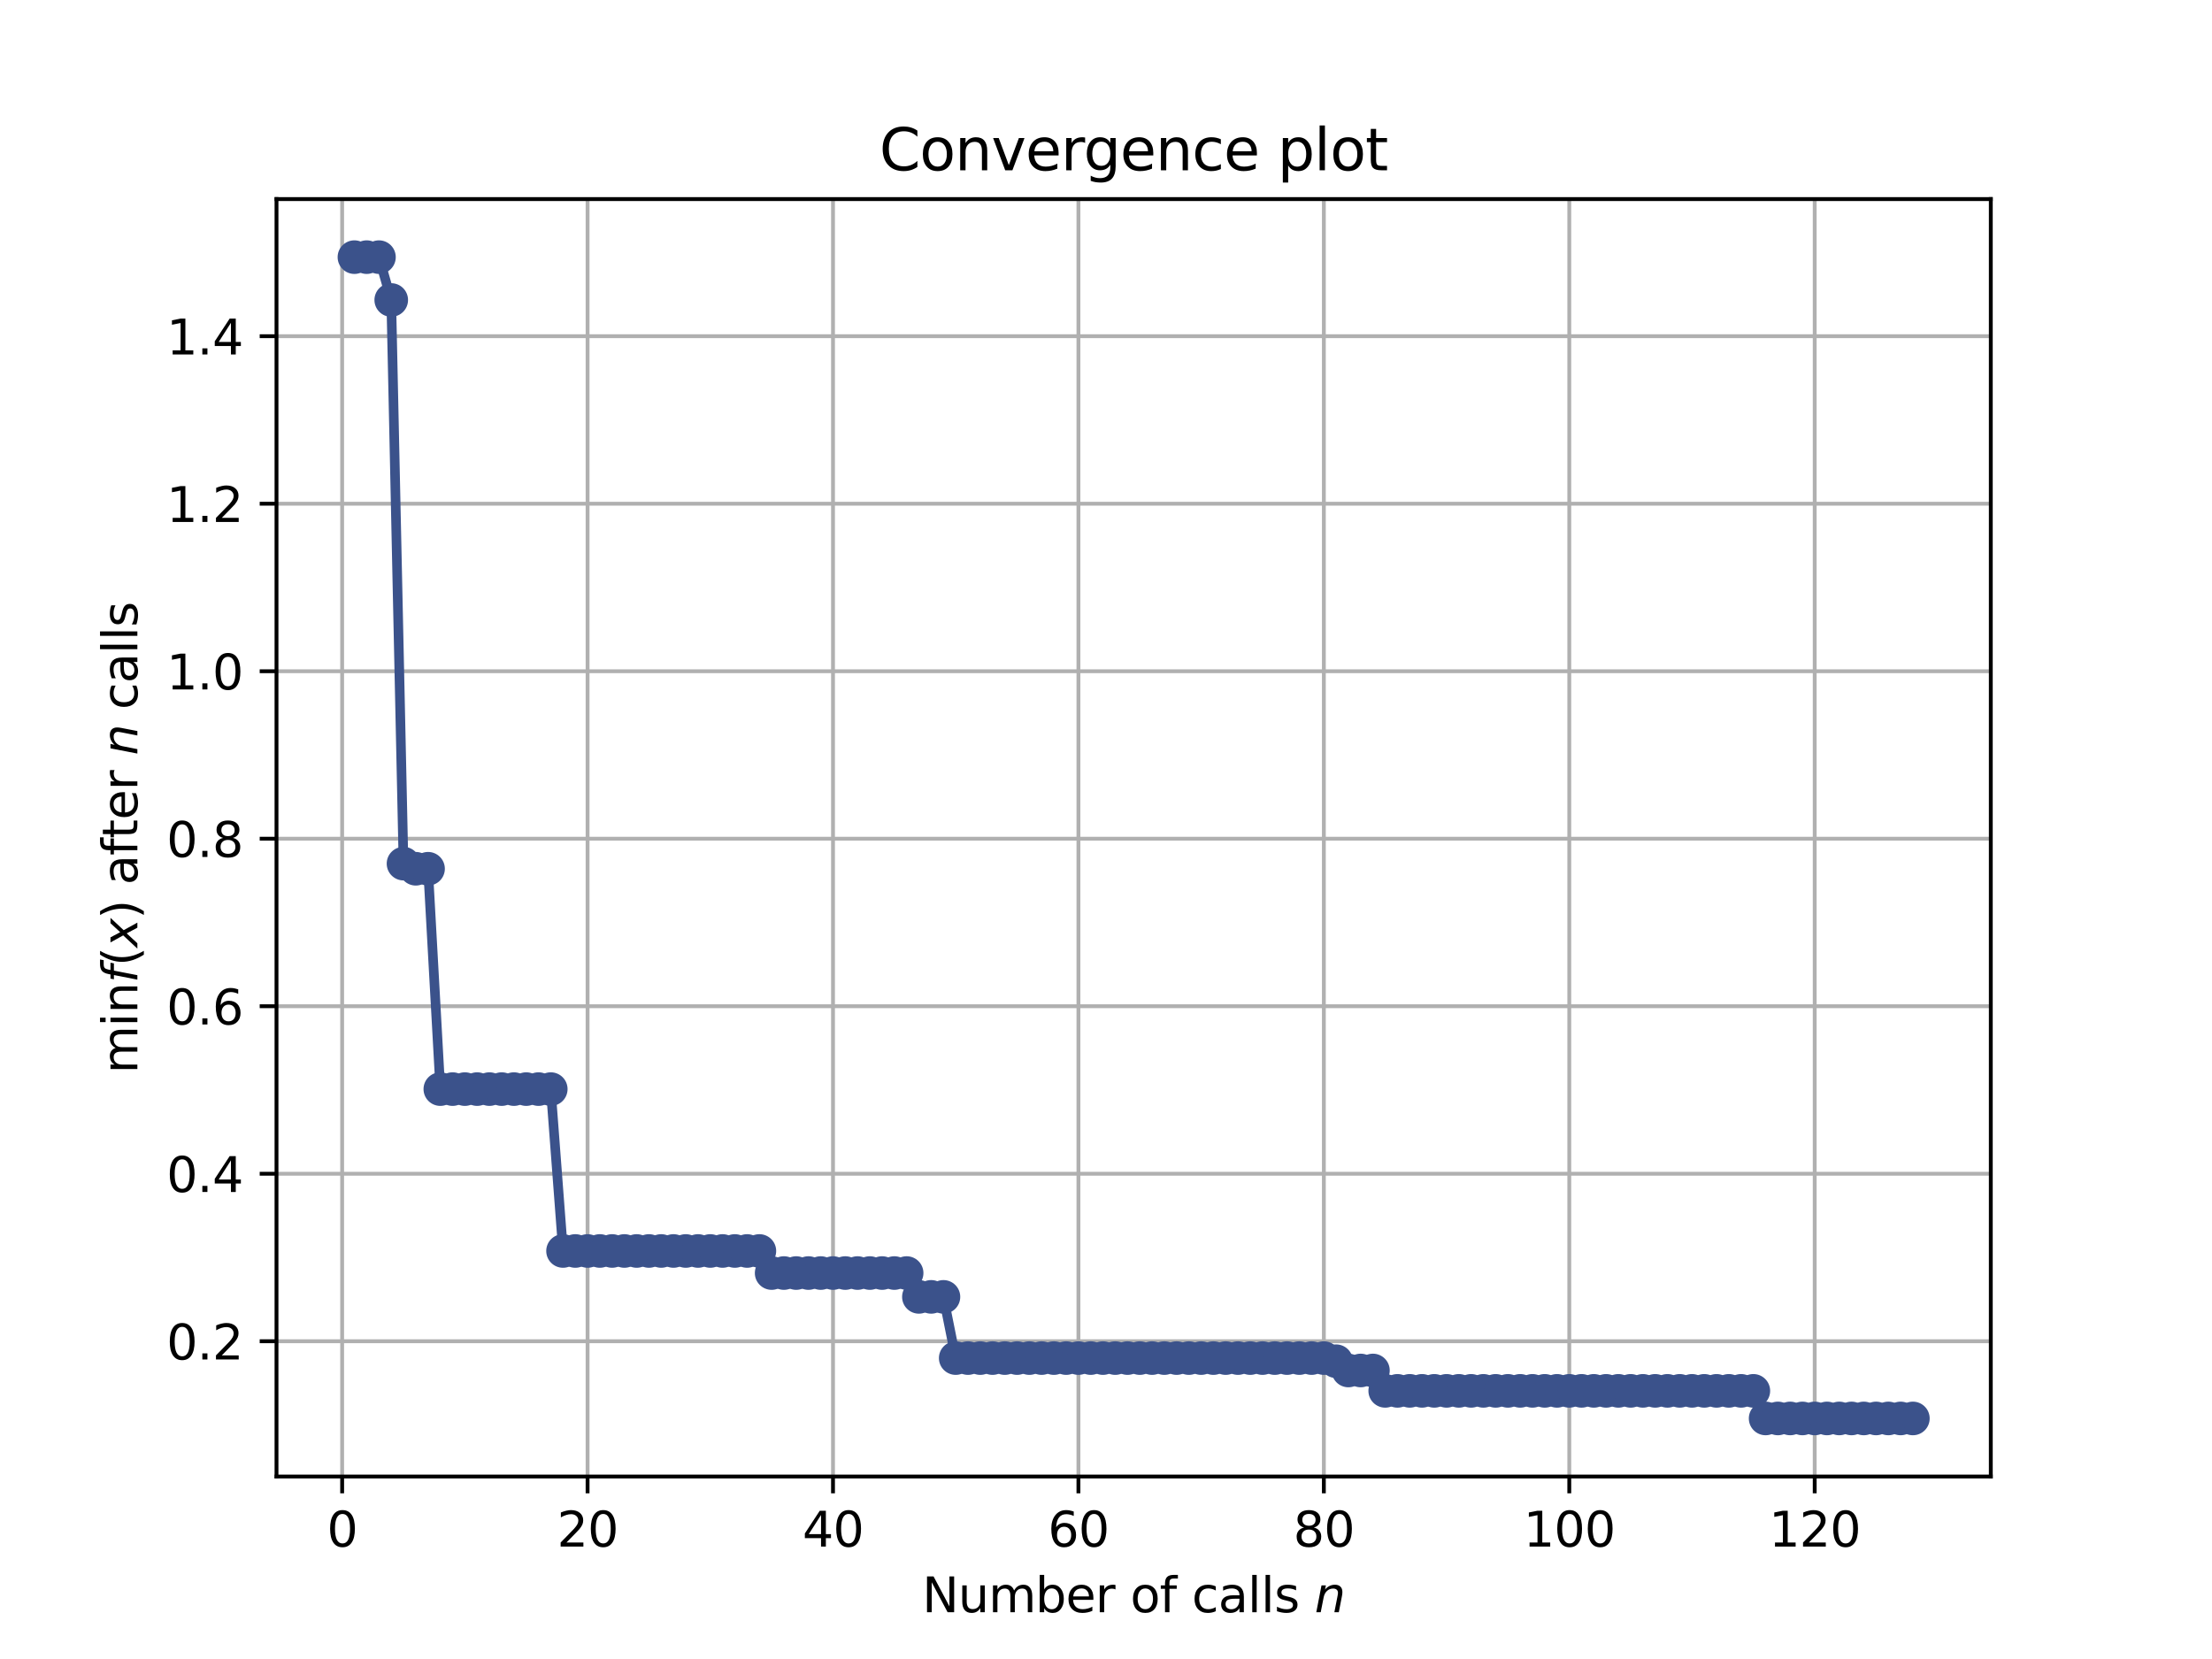 <?xml version="1.0" encoding="utf-8" standalone="no"?>
<!DOCTYPE svg PUBLIC "-//W3C//DTD SVG 1.1//EN"
  "http://www.w3.org/Graphics/SVG/1.1/DTD/svg11.dtd">
<svg height="345.6pt" version="1.1" viewBox="0 0 460.8 345.6" width="460.8pt" xmlns="http://www.w3.org/2000/svg" xmlns:xlink="http://www.w3.org/1999/xlink">
 <defs>
  <style type="text/css">*{stroke-linecap:butt;stroke-linejoin:round;}</style>
 </defs>
 <g id="figure_1">
  <g id="patch_1">
   <path d="M 0 345.6 
L 460.8 345.6 
L 460.8 0 
L 0 0 
z
" style="fill:#ffffff;"/>
  </g>
  <g id="axes_1">
   <g id="patch_2">
    <path d="M 57.6 307.584 
L 414.72 307.584 
L 414.72 41.472 
L 57.6 41.472 
z
" style="fill:#ffffff;"/>
   </g>
   <g id="matplotlib.axis_1">
    <g id="xtick_1">
     <g id="line2d_1">
      <path clip-path="url(#pb77e0d1f82)" d="M 71.276 307.584 
L 71.276 41.472 
" style="fill:none;stroke:#b0b0b0;stroke-linecap:square;stroke-width:0.8;"/>
     </g>
     <g id="line2d_2">
      <defs>
       <path d="M 0 0 
L 0 3.5 
" id="mcbf2e8f0e3" style="stroke:#000000;stroke-width:0.8;"/>
      </defs>
      <g>
       <use style="stroke:#000000;stroke-width:0.8;" x="71.276" xlink:href="#mcbf2e8f0e3" y="307.584"/>
      </g>
     </g>
     <g id="text_1">
      <!-- 0 -->
      <g transform="translate(68.095 322.182)scale(0.1 -0.1)">
       <defs>
        <path d="M 2034 4250 
Q 1547 4250 1301 3770 
Q 1056 3291 1056 2328 
Q 1056 1369 1301 889 
Q 1547 409 2034 409 
Q 2525 409 2770 889 
Q 3016 1369 3016 2328 
Q 3016 3291 2770 3770 
Q 2525 4250 2034 4250 
z
M 2034 4750 
Q 2819 4750 3233 4129 
Q 3647 3509 3647 2328 
Q 3647 1150 3233 529 
Q 2819 -91 2034 -91 
Q 1250 -91 836 529 
Q 422 1150 422 2328 
Q 422 3509 836 4129 
Q 1250 4750 2034 4750 
z
" id="DejaVuSans-30" transform="scale(0.016)"/>
       </defs>
       <use xlink:href="#DejaVuSans-30"/>
      </g>
     </g>
    </g>
    <g id="xtick_2">
     <g id="line2d_3">
      <path clip-path="url(#pb77e0d1f82)" d="M 122.403 307.584 
L 122.403 41.472 
" style="fill:none;stroke:#b0b0b0;stroke-linecap:square;stroke-width:0.8;"/>
     </g>
     <g id="line2d_4">
      <g>
       <use style="stroke:#000000;stroke-width:0.8;" x="122.403" xlink:href="#mcbf2e8f0e3" y="307.584"/>
      </g>
     </g>
     <g id="text_2">
      <!-- 20 -->
      <g transform="translate(116.041 322.182)scale(0.1 -0.1)">
       <defs>
        <path d="M 1228 531 
L 3431 531 
L 3431 0 
L 469 0 
L 469 531 
Q 828 903 1448 1529 
Q 2069 2156 2228 2338 
Q 2531 2678 2651 2914 
Q 2772 3150 2772 3378 
Q 2772 3750 2511 3984 
Q 2250 4219 1831 4219 
Q 1534 4219 1204 4116 
Q 875 4013 500 3803 
L 500 4441 
Q 881 4594 1212 4672 
Q 1544 4750 1819 4750 
Q 2544 4750 2975 4387 
Q 3406 4025 3406 3419 
Q 3406 3131 3298 2873 
Q 3191 2616 2906 2266 
Q 2828 2175 2409 1742 
Q 1991 1309 1228 531 
z
" id="DejaVuSans-32" transform="scale(0.016)"/>
       </defs>
       <use xlink:href="#DejaVuSans-32"/>
       <use x="63.623" xlink:href="#DejaVuSans-30"/>
      </g>
     </g>
    </g>
    <g id="xtick_3">
     <g id="line2d_5">
      <path clip-path="url(#pb77e0d1f82)" d="M 173.53 307.584 
L 173.53 41.472 
" style="fill:none;stroke:#b0b0b0;stroke-linecap:square;stroke-width:0.8;"/>
     </g>
     <g id="line2d_6">
      <g>
       <use style="stroke:#000000;stroke-width:0.8;" x="173.53" xlink:href="#mcbf2e8f0e3" y="307.584"/>
      </g>
     </g>
     <g id="text_3">
      <!-- 40 -->
      <g transform="translate(167.167 322.182)scale(0.1 -0.1)">
       <defs>
        <path d="M 2419 4116 
L 825 1625 
L 2419 1625 
L 2419 4116 
z
M 2253 4666 
L 3047 4666 
L 3047 1625 
L 3713 1625 
L 3713 1100 
L 3047 1100 
L 3047 0 
L 2419 0 
L 2419 1100 
L 313 1100 
L 313 1709 
L 2253 4666 
z
" id="DejaVuSans-34" transform="scale(0.016)"/>
       </defs>
       <use xlink:href="#DejaVuSans-34"/>
       <use x="63.623" xlink:href="#DejaVuSans-30"/>
      </g>
     </g>
    </g>
    <g id="xtick_4">
     <g id="line2d_7">
      <path clip-path="url(#pb77e0d1f82)" d="M 224.656 307.584 
L 224.656 41.472 
" style="fill:none;stroke:#b0b0b0;stroke-linecap:square;stroke-width:0.8;"/>
     </g>
     <g id="line2d_8">
      <g>
       <use style="stroke:#000000;stroke-width:0.8;" x="224.656" xlink:href="#mcbf2e8f0e3" y="307.584"/>
      </g>
     </g>
     <g id="text_4">
      <!-- 60 -->
      <g transform="translate(218.294 322.182)scale(0.1 -0.1)">
       <defs>
        <path d="M 2113 2584 
Q 1688 2584 1439 2293 
Q 1191 2003 1191 1497 
Q 1191 994 1439 701 
Q 1688 409 2113 409 
Q 2538 409 2786 701 
Q 3034 994 3034 1497 
Q 3034 2003 2786 2293 
Q 2538 2584 2113 2584 
z
M 3366 4563 
L 3366 3988 
Q 3128 4100 2886 4159 
Q 2644 4219 2406 4219 
Q 1781 4219 1451 3797 
Q 1122 3375 1075 2522 
Q 1259 2794 1537 2939 
Q 1816 3084 2150 3084 
Q 2853 3084 3261 2657 
Q 3669 2231 3669 1497 
Q 3669 778 3244 343 
Q 2819 -91 2113 -91 
Q 1303 -91 875 529 
Q 447 1150 447 2328 
Q 447 3434 972 4092 
Q 1497 4750 2381 4750 
Q 2619 4750 2861 4703 
Q 3103 4656 3366 4563 
z
" id="DejaVuSans-36" transform="scale(0.016)"/>
       </defs>
       <use xlink:href="#DejaVuSans-36"/>
       <use x="63.623" xlink:href="#DejaVuSans-30"/>
      </g>
     </g>
    </g>
    <g id="xtick_5">
     <g id="line2d_9">
      <path clip-path="url(#pb77e0d1f82)" d="M 275.783 307.584 
L 275.783 41.472 
" style="fill:none;stroke:#b0b0b0;stroke-linecap:square;stroke-width:0.8;"/>
     </g>
     <g id="line2d_10">
      <g>
       <use style="stroke:#000000;stroke-width:0.8;" x="275.783" xlink:href="#mcbf2e8f0e3" y="307.584"/>
      </g>
     </g>
     <g id="text_5">
      <!-- 80 -->
      <g transform="translate(269.421 322.182)scale(0.1 -0.1)">
       <defs>
        <path d="M 2034 2216 
Q 1584 2216 1326 1975 
Q 1069 1734 1069 1313 
Q 1069 891 1326 650 
Q 1584 409 2034 409 
Q 2484 409 2743 651 
Q 3003 894 3003 1313 
Q 3003 1734 2745 1975 
Q 2488 2216 2034 2216 
z
M 1403 2484 
Q 997 2584 770 2862 
Q 544 3141 544 3541 
Q 544 4100 942 4425 
Q 1341 4750 2034 4750 
Q 2731 4750 3128 4425 
Q 3525 4100 3525 3541 
Q 3525 3141 3298 2862 
Q 3072 2584 2669 2484 
Q 3125 2378 3379 2068 
Q 3634 1759 3634 1313 
Q 3634 634 3220 271 
Q 2806 -91 2034 -91 
Q 1263 -91 848 271 
Q 434 634 434 1313 
Q 434 1759 690 2068 
Q 947 2378 1403 2484 
z
M 1172 3481 
Q 1172 3119 1398 2916 
Q 1625 2713 2034 2713 
Q 2441 2713 2670 2916 
Q 2900 3119 2900 3481 
Q 2900 3844 2670 4047 
Q 2441 4250 2034 4250 
Q 1625 4250 1398 4047 
Q 1172 3844 1172 3481 
z
" id="DejaVuSans-38" transform="scale(0.016)"/>
       </defs>
       <use xlink:href="#DejaVuSans-38"/>
       <use x="63.623" xlink:href="#DejaVuSans-30"/>
      </g>
     </g>
    </g>
    <g id="xtick_6">
     <g id="line2d_11">
      <path clip-path="url(#pb77e0d1f82)" d="M 326.91 307.584 
L 326.91 41.472 
" style="fill:none;stroke:#b0b0b0;stroke-linecap:square;stroke-width:0.8;"/>
     </g>
     <g id="line2d_12">
      <g>
       <use style="stroke:#000000;stroke-width:0.8;" x="326.91" xlink:href="#mcbf2e8f0e3" y="307.584"/>
      </g>
     </g>
     <g id="text_6">
      <!-- 100 -->
      <g transform="translate(317.366 322.182)scale(0.1 -0.1)">
       <defs>
        <path d="M 794 531 
L 1825 531 
L 1825 4091 
L 703 3866 
L 703 4441 
L 1819 4666 
L 2450 4666 
L 2450 531 
L 3481 531 
L 3481 0 
L 794 0 
L 794 531 
z
" id="DejaVuSans-31" transform="scale(0.016)"/>
       </defs>
       <use xlink:href="#DejaVuSans-31"/>
       <use x="63.623" xlink:href="#DejaVuSans-30"/>
       <use x="127.246" xlink:href="#DejaVuSans-30"/>
      </g>
     </g>
    </g>
    <g id="xtick_7">
     <g id="line2d_13">
      <path clip-path="url(#pb77e0d1f82)" d="M 378.037 307.584 
L 378.037 41.472 
" style="fill:none;stroke:#b0b0b0;stroke-linecap:square;stroke-width:0.8;"/>
     </g>
     <g id="line2d_14">
      <g>
       <use style="stroke:#000000;stroke-width:0.8;" x="378.037" xlink:href="#mcbf2e8f0e3" y="307.584"/>
      </g>
     </g>
     <g id="text_7">
      <!-- 120 -->
      <g transform="translate(368.493 322.182)scale(0.1 -0.1)">
       <use xlink:href="#DejaVuSans-31"/>
       <use x="63.623" xlink:href="#DejaVuSans-32"/>
       <use x="127.246" xlink:href="#DejaVuSans-30"/>
      </g>
     </g>
    </g>
    <g id="text_8">
     <!-- Number of calls $n$ -->
     <g transform="translate(192.11 335.861)scale(0.1 -0.1)">
      <defs>
       <path d="M 628 4666 
L 1478 4666 
L 3547 763 
L 3547 4666 
L 4159 4666 
L 4159 0 
L 3309 0 
L 1241 3903 
L 1241 0 
L 628 0 
L 628 4666 
z
" id="DejaVuSans-4e" transform="scale(0.016)"/>
       <path d="M 544 1381 
L 544 3500 
L 1119 3500 
L 1119 1403 
Q 1119 906 1312 657 
Q 1506 409 1894 409 
Q 2359 409 2629 706 
Q 2900 1003 2900 1516 
L 2900 3500 
L 3475 3500 
L 3475 0 
L 2900 0 
L 2900 538 
Q 2691 219 2414 64 
Q 2138 -91 1772 -91 
Q 1169 -91 856 284 
Q 544 659 544 1381 
z
M 1991 3584 
L 1991 3584 
z
" id="DejaVuSans-75" transform="scale(0.016)"/>
       <path d="M 3328 2828 
Q 3544 3216 3844 3400 
Q 4144 3584 4550 3584 
Q 5097 3584 5394 3201 
Q 5691 2819 5691 2113 
L 5691 0 
L 5113 0 
L 5113 2094 
Q 5113 2597 4934 2840 
Q 4756 3084 4391 3084 
Q 3944 3084 3684 2787 
Q 3425 2491 3425 1978 
L 3425 0 
L 2847 0 
L 2847 2094 
Q 2847 2600 2669 2842 
Q 2491 3084 2119 3084 
Q 1678 3084 1418 2786 
Q 1159 2488 1159 1978 
L 1159 0 
L 581 0 
L 581 3500 
L 1159 3500 
L 1159 2956 
Q 1356 3278 1631 3431 
Q 1906 3584 2284 3584 
Q 2666 3584 2933 3390 
Q 3200 3197 3328 2828 
z
" id="DejaVuSans-6d" transform="scale(0.016)"/>
       <path d="M 3116 1747 
Q 3116 2381 2855 2742 
Q 2594 3103 2138 3103 
Q 1681 3103 1420 2742 
Q 1159 2381 1159 1747 
Q 1159 1113 1420 752 
Q 1681 391 2138 391 
Q 2594 391 2855 752 
Q 3116 1113 3116 1747 
z
M 1159 2969 
Q 1341 3281 1617 3432 
Q 1894 3584 2278 3584 
Q 2916 3584 3314 3078 
Q 3713 2572 3713 1747 
Q 3713 922 3314 415 
Q 2916 -91 2278 -91 
Q 1894 -91 1617 61 
Q 1341 213 1159 525 
L 1159 0 
L 581 0 
L 581 4863 
L 1159 4863 
L 1159 2969 
z
" id="DejaVuSans-62" transform="scale(0.016)"/>
       <path d="M 3597 1894 
L 3597 1613 
L 953 1613 
Q 991 1019 1311 708 
Q 1631 397 2203 397 
Q 2534 397 2845 478 
Q 3156 559 3463 722 
L 3463 178 
Q 3153 47 2828 -22 
Q 2503 -91 2169 -91 
Q 1331 -91 842 396 
Q 353 884 353 1716 
Q 353 2575 817 3079 
Q 1281 3584 2069 3584 
Q 2775 3584 3186 3129 
Q 3597 2675 3597 1894 
z
M 3022 2063 
Q 3016 2534 2758 2815 
Q 2500 3097 2075 3097 
Q 1594 3097 1305 2825 
Q 1016 2553 972 2059 
L 3022 2063 
z
" id="DejaVuSans-65" transform="scale(0.016)"/>
       <path d="M 2631 2963 
Q 2534 3019 2420 3045 
Q 2306 3072 2169 3072 
Q 1681 3072 1420 2755 
Q 1159 2438 1159 1844 
L 1159 0 
L 581 0 
L 581 3500 
L 1159 3500 
L 1159 2956 
Q 1341 3275 1631 3429 
Q 1922 3584 2338 3584 
Q 2397 3584 2469 3576 
Q 2541 3569 2628 3553 
L 2631 2963 
z
" id="DejaVuSans-72" transform="scale(0.016)"/>
       <path id="DejaVuSans-20" transform="scale(0.016)"/>
       <path d="M 1959 3097 
Q 1497 3097 1228 2736 
Q 959 2375 959 1747 
Q 959 1119 1226 758 
Q 1494 397 1959 397 
Q 2419 397 2687 759 
Q 2956 1122 2956 1747 
Q 2956 2369 2687 2733 
Q 2419 3097 1959 3097 
z
M 1959 3584 
Q 2709 3584 3137 3096 
Q 3566 2609 3566 1747 
Q 3566 888 3137 398 
Q 2709 -91 1959 -91 
Q 1206 -91 779 398 
Q 353 888 353 1747 
Q 353 2609 779 3096 
Q 1206 3584 1959 3584 
z
" id="DejaVuSans-6f" transform="scale(0.016)"/>
       <path d="M 2375 4863 
L 2375 4384 
L 1825 4384 
Q 1516 4384 1395 4259 
Q 1275 4134 1275 3809 
L 1275 3500 
L 2222 3500 
L 2222 3053 
L 1275 3053 
L 1275 0 
L 697 0 
L 697 3053 
L 147 3053 
L 147 3500 
L 697 3500 
L 697 3744 
Q 697 4328 969 4595 
Q 1241 4863 1831 4863 
L 2375 4863 
z
" id="DejaVuSans-66" transform="scale(0.016)"/>
       <path d="M 3122 3366 
L 3122 2828 
Q 2878 2963 2633 3030 
Q 2388 3097 2138 3097 
Q 1578 3097 1268 2742 
Q 959 2388 959 1747 
Q 959 1106 1268 751 
Q 1578 397 2138 397 
Q 2388 397 2633 464 
Q 2878 531 3122 666 
L 3122 134 
Q 2881 22 2623 -34 
Q 2366 -91 2075 -91 
Q 1284 -91 818 406 
Q 353 903 353 1747 
Q 353 2603 823 3093 
Q 1294 3584 2113 3584 
Q 2378 3584 2631 3529 
Q 2884 3475 3122 3366 
z
" id="DejaVuSans-63" transform="scale(0.016)"/>
       <path d="M 2194 1759 
Q 1497 1759 1228 1600 
Q 959 1441 959 1056 
Q 959 750 1161 570 
Q 1363 391 1709 391 
Q 2188 391 2477 730 
Q 2766 1069 2766 1631 
L 2766 1759 
L 2194 1759 
z
M 3341 1997 
L 3341 0 
L 2766 0 
L 2766 531 
Q 2569 213 2275 61 
Q 1981 -91 1556 -91 
Q 1019 -91 701 211 
Q 384 513 384 1019 
Q 384 1609 779 1909 
Q 1175 2209 1959 2209 
L 2766 2209 
L 2766 2266 
Q 2766 2663 2505 2880 
Q 2244 3097 1772 3097 
Q 1472 3097 1187 3025 
Q 903 2953 641 2809 
L 641 3341 
Q 956 3463 1253 3523 
Q 1550 3584 1831 3584 
Q 2591 3584 2966 3190 
Q 3341 2797 3341 1997 
z
" id="DejaVuSans-61" transform="scale(0.016)"/>
       <path d="M 603 4863 
L 1178 4863 
L 1178 0 
L 603 0 
L 603 4863 
z
" id="DejaVuSans-6c" transform="scale(0.016)"/>
       <path d="M 2834 3397 
L 2834 2853 
Q 2591 2978 2328 3040 
Q 2066 3103 1784 3103 
Q 1356 3103 1142 2972 
Q 928 2841 928 2578 
Q 928 2378 1081 2264 
Q 1234 2150 1697 2047 
L 1894 2003 
Q 2506 1872 2764 1633 
Q 3022 1394 3022 966 
Q 3022 478 2636 193 
Q 2250 -91 1575 -91 
Q 1294 -91 989 -36 
Q 684 19 347 128 
L 347 722 
Q 666 556 975 473 
Q 1284 391 1588 391 
Q 1994 391 2212 530 
Q 2431 669 2431 922 
Q 2431 1156 2273 1281 
Q 2116 1406 1581 1522 
L 1381 1569 
Q 847 1681 609 1914 
Q 372 2147 372 2553 
Q 372 3047 722 3315 
Q 1072 3584 1716 3584 
Q 2034 3584 2315 3537 
Q 2597 3491 2834 3397 
z
" id="DejaVuSans-73" transform="scale(0.016)"/>
       <path d="M 3566 2113 
L 3156 0 
L 2578 0 
L 2988 2091 
Q 3016 2238 3031 2350 
Q 3047 2463 3047 2528 
Q 3047 2791 2881 2937 
Q 2716 3084 2419 3084 
Q 1956 3084 1622 2776 
Q 1288 2469 1184 1941 
L 800 0 
L 225 0 
L 903 3500 
L 1478 3500 
L 1363 2950 
Q 1603 3253 1940 3418 
Q 2278 3584 2650 3584 
Q 3113 3584 3367 3334 
Q 3622 3084 3622 2631 
Q 3622 2519 3608 2391 
Q 3594 2263 3566 2113 
z
" id="DejaVuSans-Oblique-6e" transform="scale(0.016)"/>
      </defs>
      <use transform="translate(0 0.016)" xlink:href="#DejaVuSans-4e"/>
      <use transform="translate(74.805 0.016)" xlink:href="#DejaVuSans-75"/>
      <use transform="translate(138.184 0.016)" xlink:href="#DejaVuSans-6d"/>
      <use transform="translate(235.596 0.016)" xlink:href="#DejaVuSans-62"/>
      <use transform="translate(299.072 0.016)" xlink:href="#DejaVuSans-65"/>
      <use transform="translate(360.596 0.016)" xlink:href="#DejaVuSans-72"/>
      <use transform="translate(401.709 0.016)" xlink:href="#DejaVuSans-20"/>
      <use transform="translate(433.496 0.016)" xlink:href="#DejaVuSans-6f"/>
      <use transform="translate(494.678 0.016)" xlink:href="#DejaVuSans-66"/>
      <use transform="translate(529.883 0.016)" xlink:href="#DejaVuSans-20"/>
      <use transform="translate(561.67 0.016)" xlink:href="#DejaVuSans-63"/>
      <use transform="translate(616.65 0.016)" xlink:href="#DejaVuSans-61"/>
      <use transform="translate(677.93 0.016)" xlink:href="#DejaVuSans-6c"/>
      <use transform="translate(705.713 0.016)" xlink:href="#DejaVuSans-6c"/>
      <use transform="translate(733.496 0.016)" xlink:href="#DejaVuSans-73"/>
      <use transform="translate(785.596 0.016)" xlink:href="#DejaVuSans-20"/>
      <use transform="translate(817.383 0.016)" xlink:href="#DejaVuSans-Oblique-6e"/>
     </g>
    </g>
   </g>
   <g id="matplotlib.axis_2">
    <g id="ytick_1">
     <g id="line2d_15">
      <path clip-path="url(#pb77e0d1f82)" d="M 57.6 279.405 
L 414.72 279.405 
" style="fill:none;stroke:#b0b0b0;stroke-linecap:square;stroke-width:0.8;"/>
     </g>
     <g id="line2d_16">
      <defs>
       <path d="M 0 0 
L -3.5 0 
" id="me92fae361a" style="stroke:#000000;stroke-width:0.8;"/>
      </defs>
      <g>
       <use style="stroke:#000000;stroke-width:0.8;" x="57.6" xlink:href="#me92fae361a" y="279.405"/>
      </g>
     </g>
     <g id="text_9">
      <!-- 0.2 -->
      <g transform="translate(34.697 283.204)scale(0.1 -0.1)">
       <defs>
        <path d="M 684 794 
L 1344 794 
L 1344 0 
L 684 0 
L 684 794 
z
" id="DejaVuSans-2e" transform="scale(0.016)"/>
       </defs>
       <use xlink:href="#DejaVuSans-30"/>
       <use x="63.623" xlink:href="#DejaVuSans-2e"/>
       <use x="95.41" xlink:href="#DejaVuSans-32"/>
      </g>
     </g>
    </g>
    <g id="ytick_2">
     <g id="line2d_17">
      <path clip-path="url(#pb77e0d1f82)" d="M 57.6 244.51 
L 414.72 244.51 
" style="fill:none;stroke:#b0b0b0;stroke-linecap:square;stroke-width:0.8;"/>
     </g>
     <g id="line2d_18">
      <g>
       <use style="stroke:#000000;stroke-width:0.8;" x="57.6" xlink:href="#me92fae361a" y="244.51"/>
      </g>
     </g>
     <g id="text_10">
      <!-- 0.4 -->
      <g transform="translate(34.697 248.31)scale(0.1 -0.1)">
       <use xlink:href="#DejaVuSans-30"/>
       <use x="63.623" xlink:href="#DejaVuSans-2e"/>
       <use x="95.41" xlink:href="#DejaVuSans-34"/>
      </g>
     </g>
    </g>
    <g id="ytick_3">
     <g id="line2d_19">
      <path clip-path="url(#pb77e0d1f82)" d="M 57.6 209.616 
L 414.72 209.616 
" style="fill:none;stroke:#b0b0b0;stroke-linecap:square;stroke-width:0.8;"/>
     </g>
     <g id="line2d_20">
      <g>
       <use style="stroke:#000000;stroke-width:0.8;" x="57.6" xlink:href="#me92fae361a" y="209.616"/>
      </g>
     </g>
     <g id="text_11">
      <!-- 0.6 -->
      <g transform="translate(34.697 213.415)scale(0.1 -0.1)">
       <use xlink:href="#DejaVuSans-30"/>
       <use x="63.623" xlink:href="#DejaVuSans-2e"/>
       <use x="95.41" xlink:href="#DejaVuSans-36"/>
      </g>
     </g>
    </g>
    <g id="ytick_4">
     <g id="line2d_21">
      <path clip-path="url(#pb77e0d1f82)" d="M 57.6 174.721 
L 414.72 174.721 
" style="fill:none;stroke:#b0b0b0;stroke-linecap:square;stroke-width:0.8;"/>
     </g>
     <g id="line2d_22">
      <g>
       <use style="stroke:#000000;stroke-width:0.8;" x="57.6" xlink:href="#me92fae361a" y="174.721"/>
      </g>
     </g>
     <g id="text_12">
      <!-- 0.8 -->
      <g transform="translate(34.697 178.52)scale(0.1 -0.1)">
       <use xlink:href="#DejaVuSans-30"/>
       <use x="63.623" xlink:href="#DejaVuSans-2e"/>
       <use x="95.41" xlink:href="#DejaVuSans-38"/>
      </g>
     </g>
    </g>
    <g id="ytick_5">
     <g id="line2d_23">
      <path clip-path="url(#pb77e0d1f82)" d="M 57.6 139.826 
L 414.72 139.826 
" style="fill:none;stroke:#b0b0b0;stroke-linecap:square;stroke-width:0.8;"/>
     </g>
     <g id="line2d_24">
      <g>
       <use style="stroke:#000000;stroke-width:0.8;" x="57.6" xlink:href="#me92fae361a" y="139.826"/>
      </g>
     </g>
     <g id="text_13">
      <!-- 1.0 -->
      <g transform="translate(34.697 143.625)scale(0.1 -0.1)">
       <use xlink:href="#DejaVuSans-31"/>
       <use x="63.623" xlink:href="#DejaVuSans-2e"/>
       <use x="95.41" xlink:href="#DejaVuSans-30"/>
      </g>
     </g>
    </g>
    <g id="ytick_6">
     <g id="line2d_25">
      <path clip-path="url(#pb77e0d1f82)" d="M 57.6 104.932 
L 414.72 104.932 
" style="fill:none;stroke:#b0b0b0;stroke-linecap:square;stroke-width:0.8;"/>
     </g>
     <g id="line2d_26">
      <g>
       <use style="stroke:#000000;stroke-width:0.8;" x="57.6" xlink:href="#me92fae361a" y="104.932"/>
      </g>
     </g>
     <g id="text_14">
      <!-- 1.2 -->
      <g transform="translate(34.697 108.731)scale(0.1 -0.1)">
       <use xlink:href="#DejaVuSans-31"/>
       <use x="63.623" xlink:href="#DejaVuSans-2e"/>
       <use x="95.41" xlink:href="#DejaVuSans-32"/>
      </g>
     </g>
    </g>
    <g id="ytick_7">
     <g id="line2d_27">
      <path clip-path="url(#pb77e0d1f82)" d="M 57.6 70.037 
L 414.72 70.037 
" style="fill:none;stroke:#b0b0b0;stroke-linecap:square;stroke-width:0.8;"/>
     </g>
     <g id="line2d_28">
      <g>
       <use style="stroke:#000000;stroke-width:0.8;" x="57.6" xlink:href="#me92fae361a" y="70.037"/>
      </g>
     </g>
     <g id="text_15">
      <!-- 1.4 -->
      <g transform="translate(34.697 73.836)scale(0.1 -0.1)">
       <use xlink:href="#DejaVuSans-31"/>
       <use x="63.623" xlink:href="#DejaVuSans-2e"/>
       <use x="95.41" xlink:href="#DejaVuSans-34"/>
      </g>
     </g>
    </g>
    <g id="text_16">
     <!-- $\min f(x)$ after $n$ calls -->
     <g transform="translate(28.617 223.628)rotate(-90)scale(0.1 -0.1)">
      <defs>
       <path d="M 603 3500 
L 1178 3500 
L 1178 0 
L 603 0 
L 603 3500 
z
M 603 4863 
L 1178 4863 
L 1178 4134 
L 603 4134 
L 603 4863 
z
" id="DejaVuSans-69" transform="scale(0.016)"/>
       <path d="M 3513 2113 
L 3513 0 
L 2938 0 
L 2938 2094 
Q 2938 2591 2744 2837 
Q 2550 3084 2163 3084 
Q 1697 3084 1428 2787 
Q 1159 2491 1159 1978 
L 1159 0 
L 581 0 
L 581 3500 
L 1159 3500 
L 1159 2956 
Q 1366 3272 1645 3428 
Q 1925 3584 2291 3584 
Q 2894 3584 3203 3211 
Q 3513 2838 3513 2113 
z
" id="DejaVuSans-6e" transform="scale(0.016)"/>
       <path d="M 3059 4863 
L 2969 4384 
L 2419 4384 
Q 2106 4384 1964 4261 
Q 1822 4138 1753 3809 
L 1691 3500 
L 2638 3500 
L 2553 3053 
L 1606 3053 
L 1013 0 
L 434 0 
L 1031 3053 
L 481 3053 
L 563 3500 
L 1113 3500 
L 1159 3744 
Q 1278 4363 1576 4613 
Q 1875 4863 2516 4863 
L 3059 4863 
z
" id="DejaVuSans-Oblique-66" transform="scale(0.016)"/>
       <path d="M 1984 4856 
Q 1566 4138 1362 3434 
Q 1159 2731 1159 2009 
Q 1159 1288 1364 580 
Q 1569 -128 1984 -844 
L 1484 -844 
Q 1016 -109 783 600 
Q 550 1309 550 2009 
Q 550 2706 781 3412 
Q 1013 4119 1484 4856 
L 1984 4856 
z
" id="DejaVuSans-28" transform="scale(0.016)"/>
       <path d="M 3841 3500 
L 2234 1784 
L 3219 0 
L 2559 0 
L 1819 1388 
L 531 0 
L -166 0 
L 1556 1844 
L 641 3500 
L 1300 3500 
L 1972 2234 
L 3144 3500 
L 3841 3500 
z
" id="DejaVuSans-Oblique-78" transform="scale(0.016)"/>
       <path d="M 513 4856 
L 1013 4856 
Q 1481 4119 1714 3412 
Q 1947 2706 1947 2009 
Q 1947 1309 1714 600 
Q 1481 -109 1013 -844 
L 513 -844 
Q 928 -128 1133 580 
Q 1338 1288 1338 2009 
Q 1338 2731 1133 3434 
Q 928 4138 513 4856 
z
" id="DejaVuSans-29" transform="scale(0.016)"/>
       <path d="M 1172 4494 
L 1172 3500 
L 2356 3500 
L 2356 3053 
L 1172 3053 
L 1172 1153 
Q 1172 725 1289 603 
Q 1406 481 1766 481 
L 2356 481 
L 2356 0 
L 1766 0 
Q 1100 0 847 248 
Q 594 497 594 1153 
L 594 3053 
L 172 3053 
L 172 3500 
L 594 3500 
L 594 4494 
L 1172 4494 
z
" id="DejaVuSans-74" transform="scale(0.016)"/>
      </defs>
      <use transform="translate(0 0.016)" xlink:href="#DejaVuSans-6d"/>
      <use transform="translate(97.412 0.016)" xlink:href="#DejaVuSans-69"/>
      <use transform="translate(125.195 0.016)" xlink:href="#DejaVuSans-6e"/>
      <use transform="translate(188.574 0.016)" xlink:href="#DejaVuSans-Oblique-66"/>
      <use transform="translate(223.779 0.016)" xlink:href="#DejaVuSans-28"/>
      <use transform="translate(262.793 0.016)" xlink:href="#DejaVuSans-Oblique-78"/>
      <use transform="translate(321.973 0.016)" xlink:href="#DejaVuSans-29"/>
      <use transform="translate(360.986 0.016)" xlink:href="#DejaVuSans-20"/>
      <use transform="translate(392.773 0.016)" xlink:href="#DejaVuSans-61"/>
      <use transform="translate(454.053 0.016)" xlink:href="#DejaVuSans-66"/>
      <use transform="translate(489.258 0.016)" xlink:href="#DejaVuSans-74"/>
      <use transform="translate(528.467 0.016)" xlink:href="#DejaVuSans-65"/>
      <use transform="translate(589.99 0.016)" xlink:href="#DejaVuSans-72"/>
      <use transform="translate(631.104 0.016)" xlink:href="#DejaVuSans-20"/>
      <use transform="translate(662.891 0.016)" xlink:href="#DejaVuSans-Oblique-6e"/>
      <use transform="translate(726.27 0.016)" xlink:href="#DejaVuSans-20"/>
      <use transform="translate(758.057 0.016)" xlink:href="#DejaVuSans-63"/>
      <use transform="translate(813.037 0.016)" xlink:href="#DejaVuSans-61"/>
      <use transform="translate(874.316 0.016)" xlink:href="#DejaVuSans-6c"/>
      <use transform="translate(902.1 0.016)" xlink:href="#DejaVuSans-6c"/>
      <use transform="translate(929.883 0.016)" xlink:href="#DejaVuSans-73"/>
     </g>
    </g>
   </g>
   <g id="line2d_29">
    <path clip-path="url(#pb77e0d1f82)" d="M 73.833 53.568 
L 78.945 53.568 
L 81.502 62.494 
L 84.058 179.911 
L 86.614 180.977 
L 89.171 180.977 
L 91.727 226.88 
L 114.734 226.88 
L 117.29 260.601 
L 158.192 260.601 
L 160.748 265.199 
L 188.868 265.199 
L 191.424 270.163 
L 196.537 270.163 
L 199.093 282.915 
L 275.783 282.915 
L 278.34 283.569 
L 280.896 285.497 
L 286.009 285.497 
L 288.565 289.741 
L 365.255 289.741 
L 367.811 295.488 
L 398.487 295.488 
L 398.487 295.488 
" style="fill:none;stroke:#3b528b;stroke-linecap:square;stroke-width:2;"/>
    <defs>
     <path d="M 0 3 
C 0.796 3 1.559 2.684 2.121 2.121 
C 2.684 1.559 3 0.796 3 0 
C 3 -0.796 2.684 -1.559 2.121 -2.121 
C 1.559 -2.684 0.796 -3 0 -3 
C -0.796 -3 -1.559 -2.684 -2.121 -2.121 
C -2.684 -1.559 -3 -0.796 -3 0 
C -3 0.796 -2.684 1.559 -2.121 2.121 
C -1.559 2.684 -0.796 3 0 3 
z
" id="m7582b73754" style="stroke:#3b528b;"/>
    </defs>
    <g clip-path="url(#pb77e0d1f82)">
     <use style="fill:#3b528b;stroke:#3b528b;" x="73.833" xlink:href="#m7582b73754" y="53.568"/>
     <use style="fill:#3b528b;stroke:#3b528b;" x="76.389" xlink:href="#m7582b73754" y="53.568"/>
     <use style="fill:#3b528b;stroke:#3b528b;" x="78.945" xlink:href="#m7582b73754" y="53.568"/>
     <use style="fill:#3b528b;stroke:#3b528b;" x="81.502" xlink:href="#m7582b73754" y="62.494"/>
     <use style="fill:#3b528b;stroke:#3b528b;" x="84.058" xlink:href="#m7582b73754" y="179.911"/>
     <use style="fill:#3b528b;stroke:#3b528b;" x="86.614" xlink:href="#m7582b73754" y="180.977"/>
     <use style="fill:#3b528b;stroke:#3b528b;" x="89.171" xlink:href="#m7582b73754" y="180.977"/>
     <use style="fill:#3b528b;stroke:#3b528b;" x="91.727" xlink:href="#m7582b73754" y="226.88"/>
     <use style="fill:#3b528b;stroke:#3b528b;" x="94.283" xlink:href="#m7582b73754" y="226.88"/>
     <use style="fill:#3b528b;stroke:#3b528b;" x="96.84" xlink:href="#m7582b73754" y="226.88"/>
     <use style="fill:#3b528b;stroke:#3b528b;" x="99.396" xlink:href="#m7582b73754" y="226.88"/>
     <use style="fill:#3b528b;stroke:#3b528b;" x="101.952" xlink:href="#m7582b73754" y="226.88"/>
     <use style="fill:#3b528b;stroke:#3b528b;" x="104.509" xlink:href="#m7582b73754" y="226.88"/>
     <use style="fill:#3b528b;stroke:#3b528b;" x="107.065" xlink:href="#m7582b73754" y="226.88"/>
     <use style="fill:#3b528b;stroke:#3b528b;" x="109.621" xlink:href="#m7582b73754" y="226.88"/>
     <use style="fill:#3b528b;stroke:#3b528b;" x="112.178" xlink:href="#m7582b73754" y="226.88"/>
     <use style="fill:#3b528b;stroke:#3b528b;" x="114.734" xlink:href="#m7582b73754" y="226.88"/>
     <use style="fill:#3b528b;stroke:#3b528b;" x="117.29" xlink:href="#m7582b73754" y="260.601"/>
     <use style="fill:#3b528b;stroke:#3b528b;" x="119.847" xlink:href="#m7582b73754" y="260.601"/>
     <use style="fill:#3b528b;stroke:#3b528b;" x="122.403" xlink:href="#m7582b73754" y="260.601"/>
     <use style="fill:#3b528b;stroke:#3b528b;" x="124.959" xlink:href="#m7582b73754" y="260.601"/>
     <use style="fill:#3b528b;stroke:#3b528b;" x="127.516" xlink:href="#m7582b73754" y="260.601"/>
     <use style="fill:#3b528b;stroke:#3b528b;" x="130.072" xlink:href="#m7582b73754" y="260.601"/>
     <use style="fill:#3b528b;stroke:#3b528b;" x="132.628" xlink:href="#m7582b73754" y="260.601"/>
     <use style="fill:#3b528b;stroke:#3b528b;" x="135.185" xlink:href="#m7582b73754" y="260.601"/>
     <use style="fill:#3b528b;stroke:#3b528b;" x="137.741" xlink:href="#m7582b73754" y="260.601"/>
     <use style="fill:#3b528b;stroke:#3b528b;" x="140.297" xlink:href="#m7582b73754" y="260.601"/>
     <use style="fill:#3b528b;stroke:#3b528b;" x="142.854" xlink:href="#m7582b73754" y="260.601"/>
     <use style="fill:#3b528b;stroke:#3b528b;" x="145.41" xlink:href="#m7582b73754" y="260.601"/>
     <use style="fill:#3b528b;stroke:#3b528b;" x="147.966" xlink:href="#m7582b73754" y="260.601"/>
     <use style="fill:#3b528b;stroke:#3b528b;" x="150.523" xlink:href="#m7582b73754" y="260.601"/>
     <use style="fill:#3b528b;stroke:#3b528b;" x="153.079" xlink:href="#m7582b73754" y="260.601"/>
     <use style="fill:#3b528b;stroke:#3b528b;" x="155.635" xlink:href="#m7582b73754" y="260.601"/>
     <use style="fill:#3b528b;stroke:#3b528b;" x="158.192" xlink:href="#m7582b73754" y="260.601"/>
     <use style="fill:#3b528b;stroke:#3b528b;" x="160.748" xlink:href="#m7582b73754" y="265.199"/>
     <use style="fill:#3b528b;stroke:#3b528b;" x="163.304" xlink:href="#m7582b73754" y="265.199"/>
     <use style="fill:#3b528b;stroke:#3b528b;" x="165.861" xlink:href="#m7582b73754" y="265.199"/>
     <use style="fill:#3b528b;stroke:#3b528b;" x="168.417" xlink:href="#m7582b73754" y="265.199"/>
     <use style="fill:#3b528b;stroke:#3b528b;" x="170.973" xlink:href="#m7582b73754" y="265.199"/>
     <use style="fill:#3b528b;stroke:#3b528b;" x="173.53" xlink:href="#m7582b73754" y="265.199"/>
     <use style="fill:#3b528b;stroke:#3b528b;" x="176.086" xlink:href="#m7582b73754" y="265.199"/>
     <use style="fill:#3b528b;stroke:#3b528b;" x="178.642" xlink:href="#m7582b73754" y="265.199"/>
     <use style="fill:#3b528b;stroke:#3b528b;" x="181.199" xlink:href="#m7582b73754" y="265.199"/>
     <use style="fill:#3b528b;stroke:#3b528b;" x="183.755" xlink:href="#m7582b73754" y="265.199"/>
     <use style="fill:#3b528b;stroke:#3b528b;" x="186.311" xlink:href="#m7582b73754" y="265.199"/>
     <use style="fill:#3b528b;stroke:#3b528b;" x="188.868" xlink:href="#m7582b73754" y="265.199"/>
     <use style="fill:#3b528b;stroke:#3b528b;" x="191.424" xlink:href="#m7582b73754" y="270.163"/>
     <use style="fill:#3b528b;stroke:#3b528b;" x="193.98" xlink:href="#m7582b73754" y="270.163"/>
     <use style="fill:#3b528b;stroke:#3b528b;" x="196.537" xlink:href="#m7582b73754" y="270.163"/>
     <use style="fill:#3b528b;stroke:#3b528b;" x="199.093" xlink:href="#m7582b73754" y="282.915"/>
     <use style="fill:#3b528b;stroke:#3b528b;" x="201.649" xlink:href="#m7582b73754" y="282.915"/>
     <use style="fill:#3b528b;stroke:#3b528b;" x="204.206" xlink:href="#m7582b73754" y="282.915"/>
     <use style="fill:#3b528b;stroke:#3b528b;" x="206.762" xlink:href="#m7582b73754" y="282.915"/>
     <use style="fill:#3b528b;stroke:#3b528b;" x="209.318" xlink:href="#m7582b73754" y="282.915"/>
     <use style="fill:#3b528b;stroke:#3b528b;" x="211.875" xlink:href="#m7582b73754" y="282.915"/>
     <use style="fill:#3b528b;stroke:#3b528b;" x="214.431" xlink:href="#m7582b73754" y="282.915"/>
     <use style="fill:#3b528b;stroke:#3b528b;" x="216.987" xlink:href="#m7582b73754" y="282.915"/>
     <use style="fill:#3b528b;stroke:#3b528b;" x="219.544" xlink:href="#m7582b73754" y="282.915"/>
     <use style="fill:#3b528b;stroke:#3b528b;" x="222.1" xlink:href="#m7582b73754" y="282.915"/>
     <use style="fill:#3b528b;stroke:#3b528b;" x="224.656" xlink:href="#m7582b73754" y="282.915"/>
     <use style="fill:#3b528b;stroke:#3b528b;" x="227.213" xlink:href="#m7582b73754" y="282.915"/>
     <use style="fill:#3b528b;stroke:#3b528b;" x="229.769" xlink:href="#m7582b73754" y="282.915"/>
     <use style="fill:#3b528b;stroke:#3b528b;" x="232.325" xlink:href="#m7582b73754" y="282.915"/>
     <use style="fill:#3b528b;stroke:#3b528b;" x="234.882" xlink:href="#m7582b73754" y="282.915"/>
     <use style="fill:#3b528b;stroke:#3b528b;" x="237.438" xlink:href="#m7582b73754" y="282.915"/>
     <use style="fill:#3b528b;stroke:#3b528b;" x="239.995" xlink:href="#m7582b73754" y="282.915"/>
     <use style="fill:#3b528b;stroke:#3b528b;" x="242.551" xlink:href="#m7582b73754" y="282.915"/>
     <use style="fill:#3b528b;stroke:#3b528b;" x="245.107" xlink:href="#m7582b73754" y="282.915"/>
     <use style="fill:#3b528b;stroke:#3b528b;" x="247.664" xlink:href="#m7582b73754" y="282.915"/>
     <use style="fill:#3b528b;stroke:#3b528b;" x="250.22" xlink:href="#m7582b73754" y="282.915"/>
     <use style="fill:#3b528b;stroke:#3b528b;" x="252.776" xlink:href="#m7582b73754" y="282.915"/>
     <use style="fill:#3b528b;stroke:#3b528b;" x="255.333" xlink:href="#m7582b73754" y="282.915"/>
     <use style="fill:#3b528b;stroke:#3b528b;" x="257.889" xlink:href="#m7582b73754" y="282.915"/>
     <use style="fill:#3b528b;stroke:#3b528b;" x="260.445" xlink:href="#m7582b73754" y="282.915"/>
     <use style="fill:#3b528b;stroke:#3b528b;" x="263.002" xlink:href="#m7582b73754" y="282.915"/>
     <use style="fill:#3b528b;stroke:#3b528b;" x="265.558" xlink:href="#m7582b73754" y="282.915"/>
     <use style="fill:#3b528b;stroke:#3b528b;" x="268.114" xlink:href="#m7582b73754" y="282.915"/>
     <use style="fill:#3b528b;stroke:#3b528b;" x="270.671" xlink:href="#m7582b73754" y="282.915"/>
     <use style="fill:#3b528b;stroke:#3b528b;" x="273.227" xlink:href="#m7582b73754" y="282.915"/>
     <use style="fill:#3b528b;stroke:#3b528b;" x="275.783" xlink:href="#m7582b73754" y="282.915"/>
     <use style="fill:#3b528b;stroke:#3b528b;" x="278.34" xlink:href="#m7582b73754" y="283.569"/>
     <use style="fill:#3b528b;stroke:#3b528b;" x="280.896" xlink:href="#m7582b73754" y="285.497"/>
     <use style="fill:#3b528b;stroke:#3b528b;" x="283.452" xlink:href="#m7582b73754" y="285.497"/>
     <use style="fill:#3b528b;stroke:#3b528b;" x="286.009" xlink:href="#m7582b73754" y="285.497"/>
     <use style="fill:#3b528b;stroke:#3b528b;" x="288.565" xlink:href="#m7582b73754" y="289.741"/>
     <use style="fill:#3b528b;stroke:#3b528b;" x="291.121" xlink:href="#m7582b73754" y="289.741"/>
     <use style="fill:#3b528b;stroke:#3b528b;" x="293.678" xlink:href="#m7582b73754" y="289.741"/>
     <use style="fill:#3b528b;stroke:#3b528b;" x="296.234" xlink:href="#m7582b73754" y="289.741"/>
     <use style="fill:#3b528b;stroke:#3b528b;" x="298.79" xlink:href="#m7582b73754" y="289.741"/>
     <use style="fill:#3b528b;stroke:#3b528b;" x="301.347" xlink:href="#m7582b73754" y="289.741"/>
     <use style="fill:#3b528b;stroke:#3b528b;" x="303.903" xlink:href="#m7582b73754" y="289.741"/>
     <use style="fill:#3b528b;stroke:#3b528b;" x="306.459" xlink:href="#m7582b73754" y="289.741"/>
     <use style="fill:#3b528b;stroke:#3b528b;" x="309.016" xlink:href="#m7582b73754" y="289.741"/>
     <use style="fill:#3b528b;stroke:#3b528b;" x="311.572" xlink:href="#m7582b73754" y="289.741"/>
     <use style="fill:#3b528b;stroke:#3b528b;" x="314.128" xlink:href="#m7582b73754" y="289.741"/>
     <use style="fill:#3b528b;stroke:#3b528b;" x="316.685" xlink:href="#m7582b73754" y="289.741"/>
     <use style="fill:#3b528b;stroke:#3b528b;" x="319.241" xlink:href="#m7582b73754" y="289.741"/>
     <use style="fill:#3b528b;stroke:#3b528b;" x="321.797" xlink:href="#m7582b73754" y="289.741"/>
     <use style="fill:#3b528b;stroke:#3b528b;" x="324.354" xlink:href="#m7582b73754" y="289.741"/>
     <use style="fill:#3b528b;stroke:#3b528b;" x="326.91" xlink:href="#m7582b73754" y="289.741"/>
     <use style="fill:#3b528b;stroke:#3b528b;" x="329.466" xlink:href="#m7582b73754" y="289.741"/>
     <use style="fill:#3b528b;stroke:#3b528b;" x="332.023" xlink:href="#m7582b73754" y="289.741"/>
     <use style="fill:#3b528b;stroke:#3b528b;" x="334.579" xlink:href="#m7582b73754" y="289.741"/>
     <use style="fill:#3b528b;stroke:#3b528b;" x="337.135" xlink:href="#m7582b73754" y="289.741"/>
     <use style="fill:#3b528b;stroke:#3b528b;" x="339.692" xlink:href="#m7582b73754" y="289.741"/>
     <use style="fill:#3b528b;stroke:#3b528b;" x="342.248" xlink:href="#m7582b73754" y="289.741"/>
     <use style="fill:#3b528b;stroke:#3b528b;" x="344.804" xlink:href="#m7582b73754" y="289.741"/>
     <use style="fill:#3b528b;stroke:#3b528b;" x="347.361" xlink:href="#m7582b73754" y="289.741"/>
     <use style="fill:#3b528b;stroke:#3b528b;" x="349.917" xlink:href="#m7582b73754" y="289.741"/>
     <use style="fill:#3b528b;stroke:#3b528b;" x="352.473" xlink:href="#m7582b73754" y="289.741"/>
     <use style="fill:#3b528b;stroke:#3b528b;" x="355.03" xlink:href="#m7582b73754" y="289.741"/>
     <use style="fill:#3b528b;stroke:#3b528b;" x="357.586" xlink:href="#m7582b73754" y="289.741"/>
     <use style="fill:#3b528b;stroke:#3b528b;" x="360.142" xlink:href="#m7582b73754" y="289.741"/>
     <use style="fill:#3b528b;stroke:#3b528b;" x="362.699" xlink:href="#m7582b73754" y="289.741"/>
     <use style="fill:#3b528b;stroke:#3b528b;" x="365.255" xlink:href="#m7582b73754" y="289.741"/>
     <use style="fill:#3b528b;stroke:#3b528b;" x="367.811" xlink:href="#m7582b73754" y="295.488"/>
     <use style="fill:#3b528b;stroke:#3b528b;" x="370.368" xlink:href="#m7582b73754" y="295.488"/>
     <use style="fill:#3b528b;stroke:#3b528b;" x="372.924" xlink:href="#m7582b73754" y="295.488"/>
     <use style="fill:#3b528b;stroke:#3b528b;" x="375.48" xlink:href="#m7582b73754" y="295.488"/>
     <use style="fill:#3b528b;stroke:#3b528b;" x="378.037" xlink:href="#m7582b73754" y="295.488"/>
     <use style="fill:#3b528b;stroke:#3b528b;" x="380.593" xlink:href="#m7582b73754" y="295.488"/>
     <use style="fill:#3b528b;stroke:#3b528b;" x="383.149" xlink:href="#m7582b73754" y="295.488"/>
     <use style="fill:#3b528b;stroke:#3b528b;" x="385.706" xlink:href="#m7582b73754" y="295.488"/>
     <use style="fill:#3b528b;stroke:#3b528b;" x="388.262" xlink:href="#m7582b73754" y="295.488"/>
     <use style="fill:#3b528b;stroke:#3b528b;" x="390.818" xlink:href="#m7582b73754" y="295.488"/>
     <use style="fill:#3b528b;stroke:#3b528b;" x="393.375" xlink:href="#m7582b73754" y="295.488"/>
     <use style="fill:#3b528b;stroke:#3b528b;" x="395.931" xlink:href="#m7582b73754" y="295.488"/>
     <use style="fill:#3b528b;stroke:#3b528b;" x="398.487" xlink:href="#m7582b73754" y="295.488"/>
    </g>
   </g>
   <g id="patch_3">
    <path d="M 57.6 307.584 
L 57.6 41.472 
" style="fill:none;stroke:#000000;stroke-linecap:square;stroke-linejoin:miter;stroke-width:0.8;"/>
   </g>
   <g id="patch_4">
    <path d="M 414.72 307.584 
L 414.72 41.472 
" style="fill:none;stroke:#000000;stroke-linecap:square;stroke-linejoin:miter;stroke-width:0.8;"/>
   </g>
   <g id="patch_5">
    <path d="M 57.6 307.584 
L 414.72 307.584 
" style="fill:none;stroke:#000000;stroke-linecap:square;stroke-linejoin:miter;stroke-width:0.8;"/>
   </g>
   <g id="patch_6">
    <path d="M 57.6 41.472 
L 414.72 41.472 
" style="fill:none;stroke:#000000;stroke-linecap:square;stroke-linejoin:miter;stroke-width:0.8;"/>
   </g>
   <g id="text_17">
    <!-- Convergence plot -->
    <g transform="translate(183.191 35.472)scale(0.12 -0.12)">
     <defs>
      <path d="M 4122 4306 
L 4122 3641 
Q 3803 3938 3442 4084 
Q 3081 4231 2675 4231 
Q 1875 4231 1450 3742 
Q 1025 3253 1025 2328 
Q 1025 1406 1450 917 
Q 1875 428 2675 428 
Q 3081 428 3442 575 
Q 3803 722 4122 1019 
L 4122 359 
Q 3791 134 3420 21 
Q 3050 -91 2638 -91 
Q 1578 -91 968 557 
Q 359 1206 359 2328 
Q 359 3453 968 4101 
Q 1578 4750 2638 4750 
Q 3056 4750 3426 4639 
Q 3797 4528 4122 4306 
z
" id="DejaVuSans-43" transform="scale(0.016)"/>
      <path d="M 191 3500 
L 800 3500 
L 1894 563 
L 2988 3500 
L 3597 3500 
L 2284 0 
L 1503 0 
L 191 3500 
z
" id="DejaVuSans-76" transform="scale(0.016)"/>
      <path d="M 2906 1791 
Q 2906 2416 2648 2759 
Q 2391 3103 1925 3103 
Q 1463 3103 1205 2759 
Q 947 2416 947 1791 
Q 947 1169 1205 825 
Q 1463 481 1925 481 
Q 2391 481 2648 825 
Q 2906 1169 2906 1791 
z
M 3481 434 
Q 3481 -459 3084 -895 
Q 2688 -1331 1869 -1331 
Q 1566 -1331 1297 -1286 
Q 1028 -1241 775 -1147 
L 775 -588 
Q 1028 -725 1275 -790 
Q 1522 -856 1778 -856 
Q 2344 -856 2625 -561 
Q 2906 -266 2906 331 
L 2906 616 
Q 2728 306 2450 153 
Q 2172 0 1784 0 
Q 1141 0 747 490 
Q 353 981 353 1791 
Q 353 2603 747 3093 
Q 1141 3584 1784 3584 
Q 2172 3584 2450 3431 
Q 2728 3278 2906 2969 
L 2906 3500 
L 3481 3500 
L 3481 434 
z
" id="DejaVuSans-67" transform="scale(0.016)"/>
      <path d="M 1159 525 
L 1159 -1331 
L 581 -1331 
L 581 3500 
L 1159 3500 
L 1159 2969 
Q 1341 3281 1617 3432 
Q 1894 3584 2278 3584 
Q 2916 3584 3314 3078 
Q 3713 2572 3713 1747 
Q 3713 922 3314 415 
Q 2916 -91 2278 -91 
Q 1894 -91 1617 61 
Q 1341 213 1159 525 
z
M 3116 1747 
Q 3116 2381 2855 2742 
Q 2594 3103 2138 3103 
Q 1681 3103 1420 2742 
Q 1159 2381 1159 1747 
Q 1159 1113 1420 752 
Q 1681 391 2138 391 
Q 2594 391 2855 752 
Q 3116 1113 3116 1747 
z
" id="DejaVuSans-70" transform="scale(0.016)"/>
     </defs>
     <use xlink:href="#DejaVuSans-43"/>
     <use x="69.824" xlink:href="#DejaVuSans-6f"/>
     <use x="131.006" xlink:href="#DejaVuSans-6e"/>
     <use x="194.385" xlink:href="#DejaVuSans-76"/>
     <use x="253.564" xlink:href="#DejaVuSans-65"/>
     <use x="315.088" xlink:href="#DejaVuSans-72"/>
     <use x="354.451" xlink:href="#DejaVuSans-67"/>
     <use x="417.928" xlink:href="#DejaVuSans-65"/>
     <use x="479.451" xlink:href="#DejaVuSans-6e"/>
     <use x="542.83" xlink:href="#DejaVuSans-63"/>
     <use x="597.811" xlink:href="#DejaVuSans-65"/>
     <use x="659.334" xlink:href="#DejaVuSans-20"/>
     <use x="691.121" xlink:href="#DejaVuSans-70"/>
     <use x="754.598" xlink:href="#DejaVuSans-6c"/>
     <use x="782.381" xlink:href="#DejaVuSans-6f"/>
     <use x="843.562" xlink:href="#DejaVuSans-74"/>
    </g>
   </g>
  </g>
 </g>
 <defs>
  <clipPath id="pb77e0d1f82">
   <rect height="266.112" width="357.12" x="57.6" y="41.472"/>
  </clipPath>
 </defs>
</svg>
